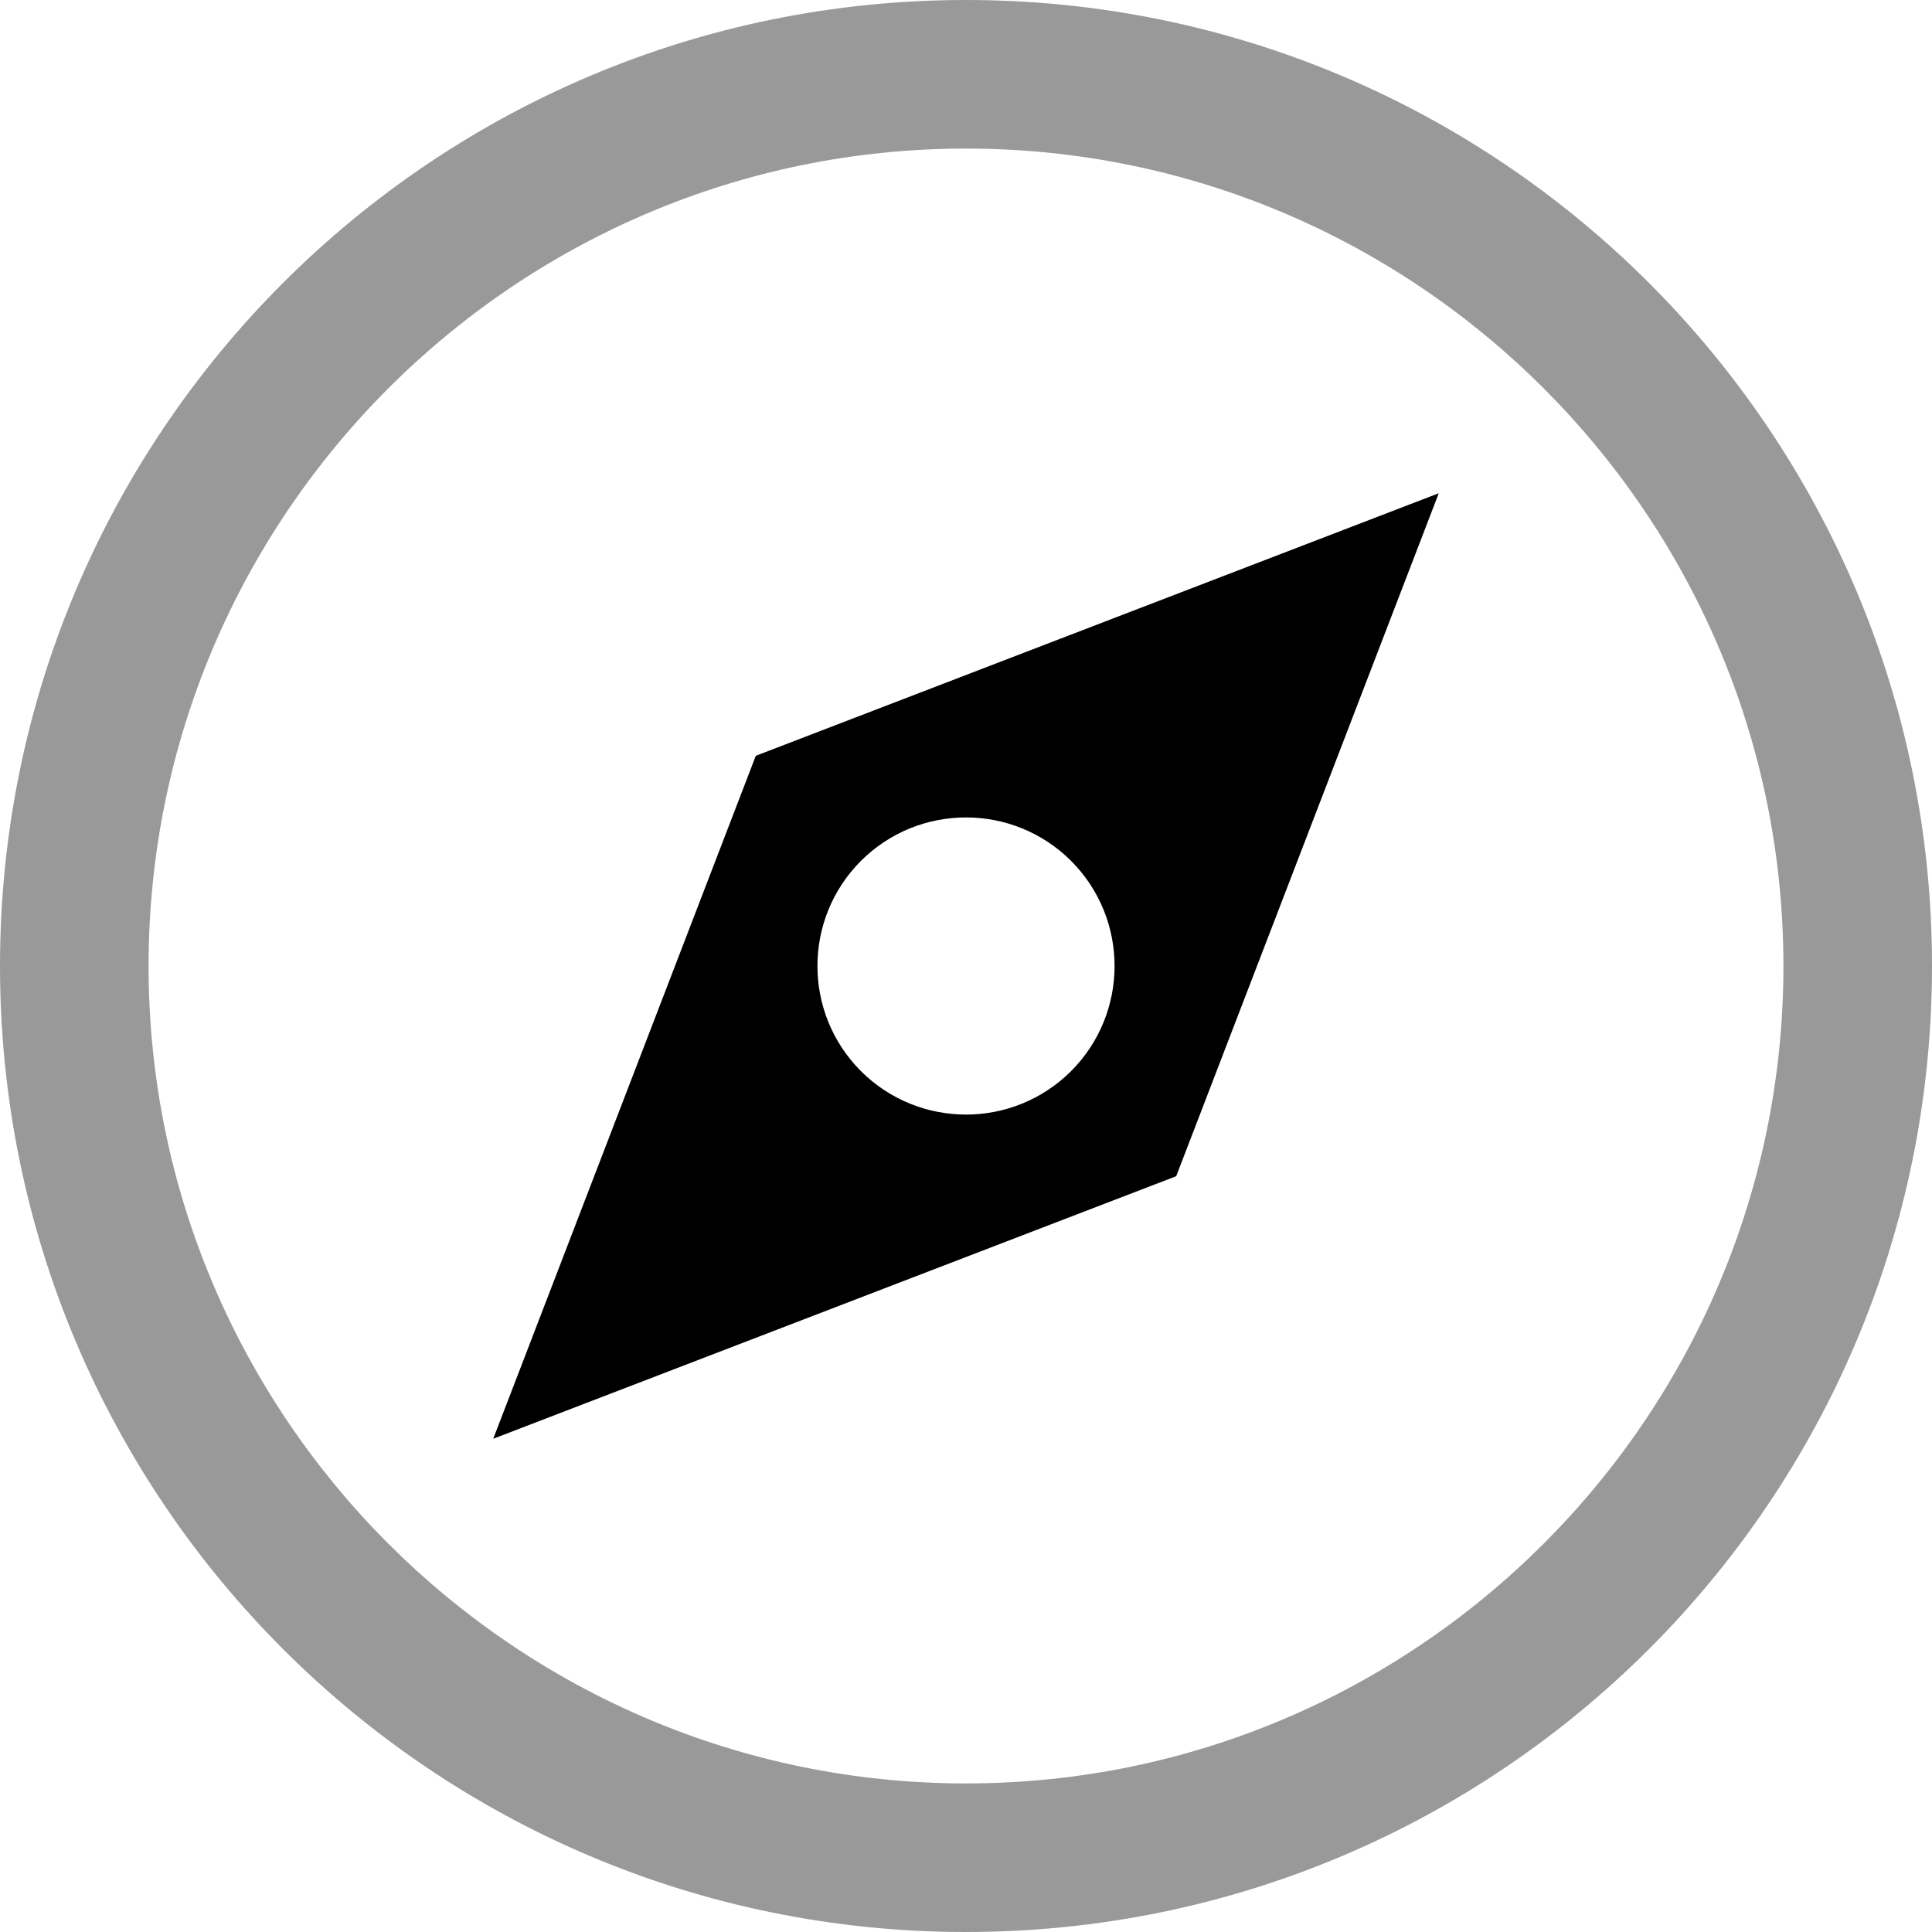 <svg xmlns="http://www.w3.org/2000/svg" viewBox="0 0 1000 1000" width="1000" height="1000">
<path d="M500 76.9c233.2 0 423.1 189.9 423.1 423.1 0 233.2-189.9 423.1-423.1 423.1-233.2 0-423.1-189.9-423.1-423.1 2.842170943040401e-14-233.2 189.9-423.1 423.1-423.1m0-76.9c-276.1 0-500 223.9-500 500 0 276.1 223.9 500 500 500 276.1 0 500-223.9 500-500 0-276.1-223.9-500-500-500l0 0z" opacity="0.4"/>
<path d="M744.7 255.3l-135.9 353.5-353.5 135.9 135.9-353.5 353.5-135.9z m-190.3 190.3c-30.1-30-78.7-30-108.8 0-30 30.1-30 78.7 0 108.8 30.1 30 78.7 30 108.8 0 30-30.1 30-78.7 0-108.8z"/>
</svg>
